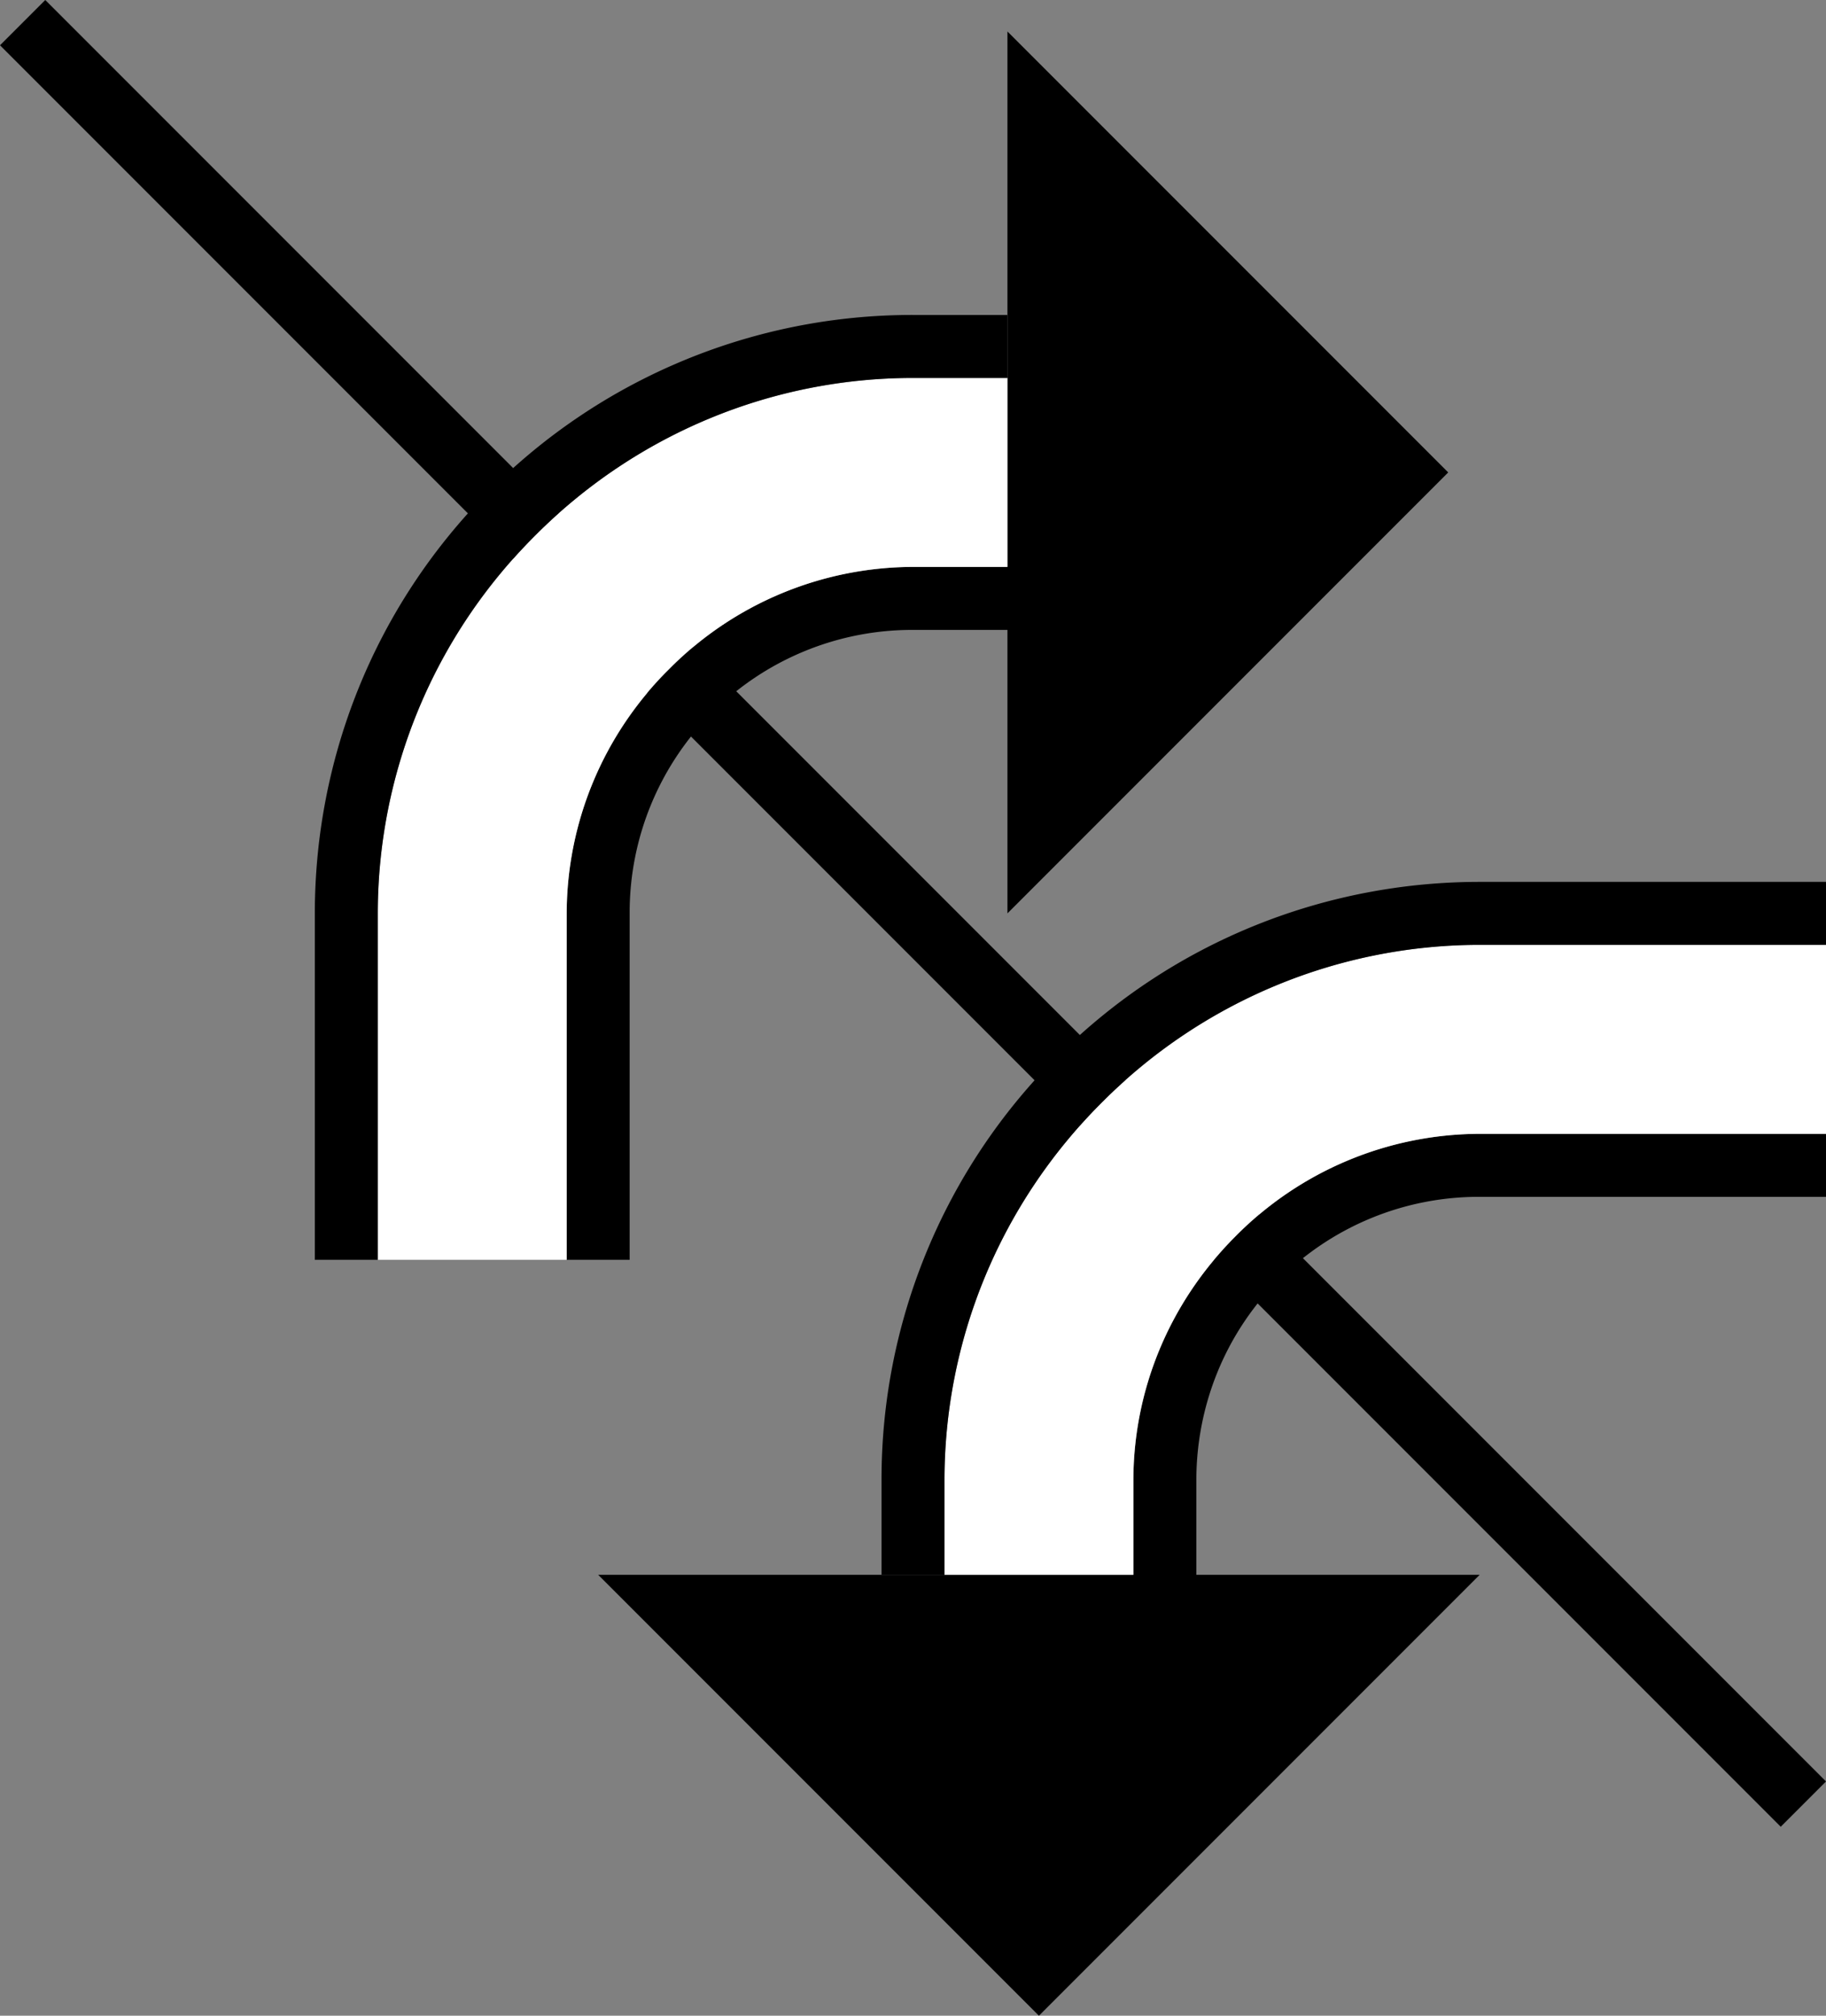 <svg xmlns="http://www.w3.org/2000/svg" version="1.0" width="29" height="32"><rect width="100%" height="100%" fill="#808080" stroke="none"/><path d="M23.5 25l-7 7-7-7h14zM16 14.5l7-7-7-7v14zM23.5 18a5.467 5.467 0 0 0-3.875 1.625A5.467 5.467 0 0 0 18 23.5V25h1v-1.5c0-1.151.434-2.309 1.313-3.188A4.493 4.493 0 0 1 23.5 19H29v-1h-5.5zM9 14.5c0-1.407.551-2.801 1.625-3.875A5.467 5.467 0 0 1 14.5 9H16v1h-1.5a4.493 4.493 0 0 0-3.188 1.313A4.493 4.493 0 0 0 10 14.5V20H9v-5.5z"/><path d="M28.281 29L0 .719.719 0 29 28.281l-.719.719z"/><path d="M23.5 15c-2.175 0-4.34.84-6 2.5a8.462 8.462 0 0 0-2.5 6V25h3v-1.5c0-1.407.551-2.801 1.625-3.875A5.467 5.467 0 0 1 23.5 18H29v-3h-5.5zM6 14.5c0-2.175.84-4.34 2.5-6a8.462 8.462 0 0 1 6-2.5H16v3h-1.5a5.467 5.467 0 0 0-3.875 1.625A5.467 5.467 0 0 0 9 14.5V20H6v-5.5z" fill="#fff"/><path d="M5 14.5c0-2.43.927-4.864 2.781-6.719A9.473 9.473 0 0 1 14.5 5H16v1h-1.5c-2.175 0-4.34.84-6 2.5a8.462 8.462 0 0 0-2.5 6V20H5v-5.5zM23.5 14c-2.43 0-4.864.927-6.719 2.781A9.473 9.473 0 0 0 14 23.5V25h1v-1.5c0-2.175.84-4.34 2.5-6a8.462 8.462 0 0 1 6-2.5H29v-1h-5.5z"/></svg>